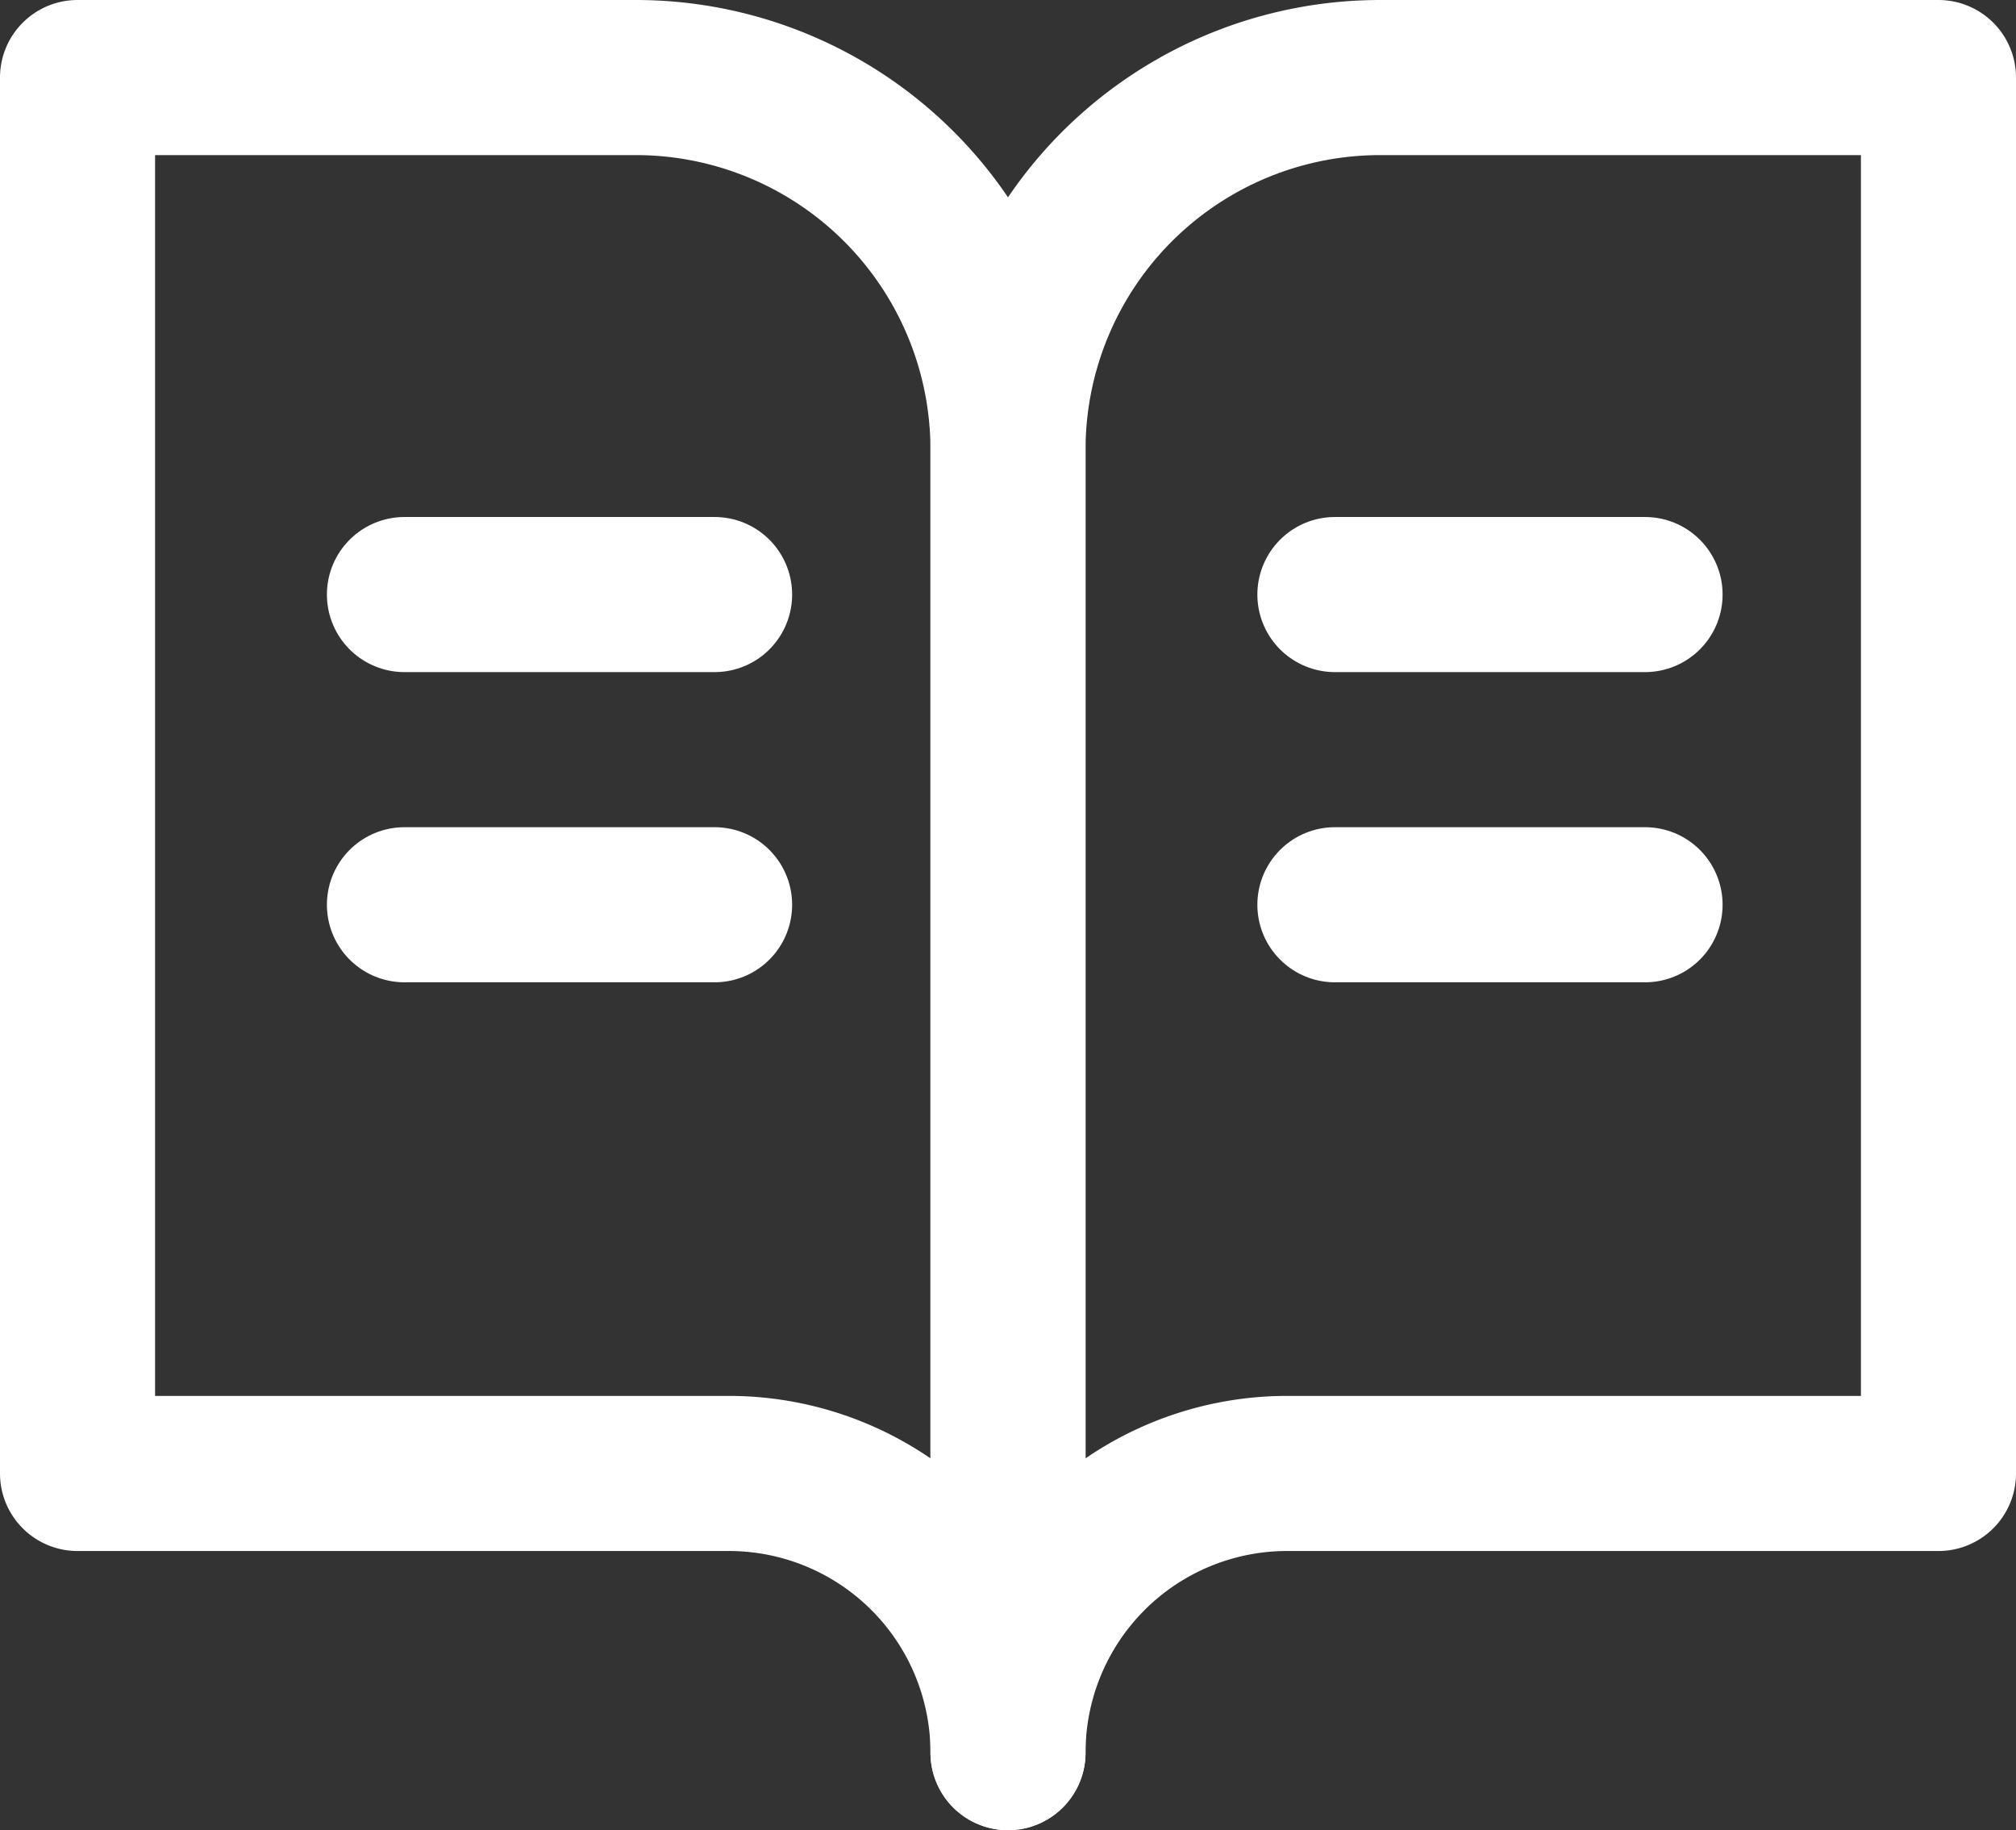 <svg xmlns="http://www.w3.org/2000/svg" width="19.5" height="17.7" viewBox="0 0 19.5 17.7">
  <rect x="0" y="0" width="19.5" height="17.7" fill="#333333" stroke="none"/>
  <g id="icon-ebook" transform="translate(20.912 -3.75)">
    <path id="패스_5556" data-name="패스 5556" d="M27,4.5H21.6A3.6,3.6,0,0,0,18,8.1V20.7A2.7,2.7,0,0,1,20.7,18H27Z" transform="translate(-29.162)" fill="none" stroke="#fff" stroke-linecap="round" stroke-linejoin="round" stroke-width="1.5"/>
    <path id="패스_5557" data-name="패스 5557" d="M18,4.5h5.4A3.6,3.6,0,0,1,27,8.1V20.7A2.7,2.7,0,0,0,24.3,18H18Z" transform="translate(-38.162)" fill="none" stroke="#fff" stroke-linecap="round" stroke-linejoin="round" stroke-width="1.5"/>
    <line id="선_54" data-name="선 54" x2="3" transform="translate(-8 9.5)" fill="none" stroke="#fff" stroke-linecap="round" stroke-width="1.5"/>
    <line id="선_55" data-name="선 55" x2="3" transform="translate(-8 12.5)" fill="none" stroke="#fff" stroke-linecap="round" stroke-width="1.5"/>
    <line id="선_56" data-name="선 56" x2="3" transform="translate(-17 9.5)" fill="none" stroke="#fff" stroke-linecap="round" stroke-width="1.5"/>
    <line id="선_57" data-name="선 57" x2="3" transform="translate(-17 12.5)" fill="none" stroke="#fff" stroke-linecap="round" stroke-width="1.5"/>
  </g>
</svg>
